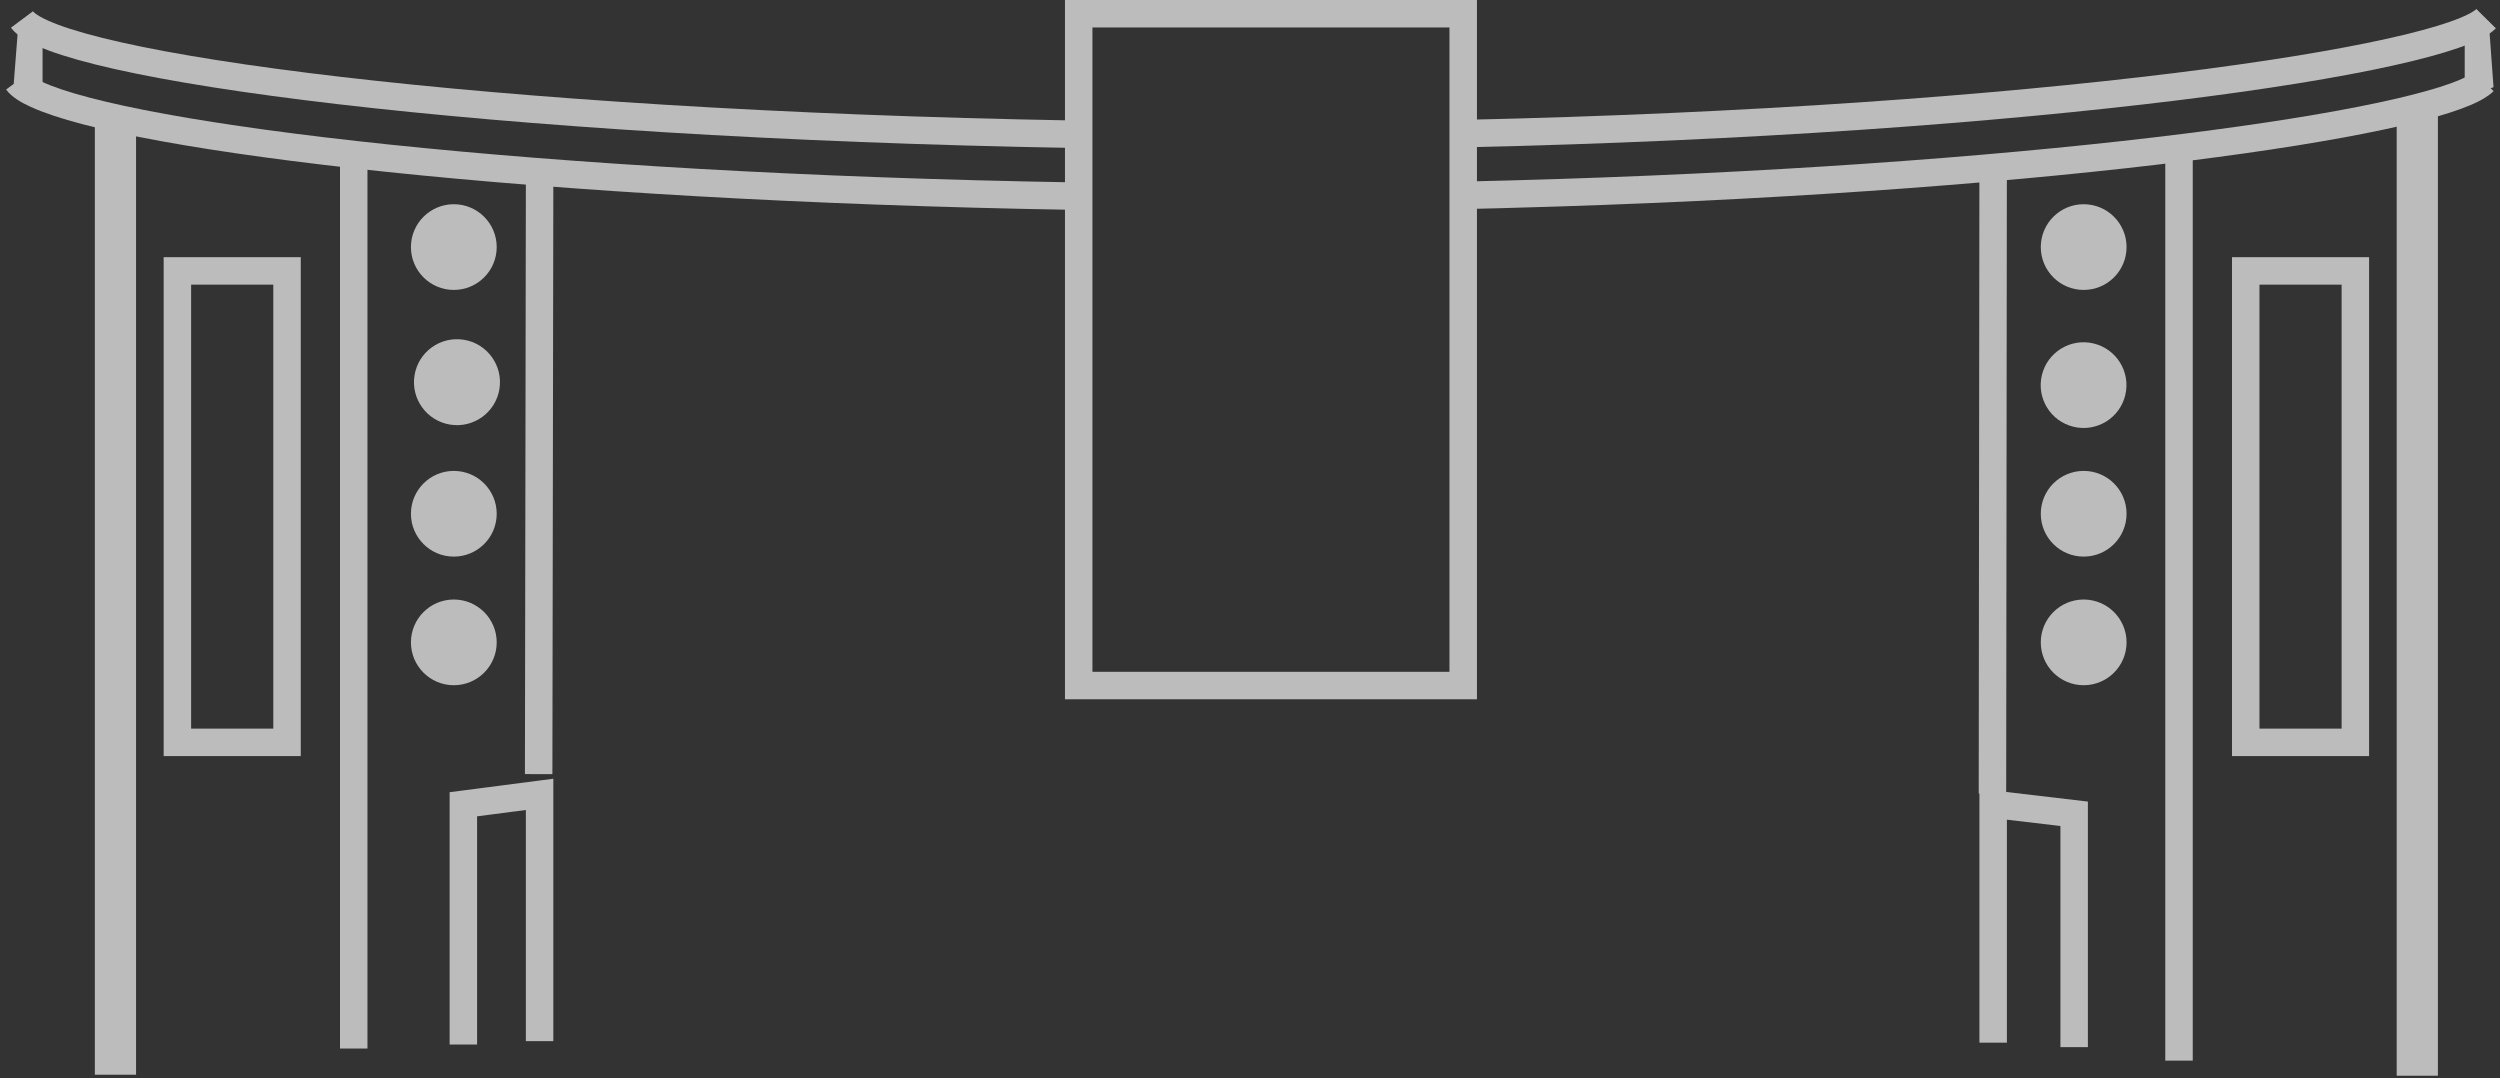 <svg width="364" height="157" viewBox="0 0 364 157" fill="none" xmlns="http://www.w3.org/2000/svg">
<rect x="0" y="0" width="364" height="157" fill="#333333" stroke="none"/>
<g opacity="0.67">
<path d="M16.81 16.561V156.479" stroke="white" stroke-width="6" stroke-miterlimit="10"/>
<path d="M213.043 2H157.059V99.816H213.043V2Z" stroke="white" stroke-width="4" stroke-miterlimit="10"/>
<path d="M303.383 81.043C306.831 81.043 309.627 78.249 309.627 74.803C309.627 71.357 306.831 68.564 303.383 68.564C299.934 68.564 297.139 71.357 297.139 74.803C297.139 78.249 299.934 81.043 303.383 81.043Z" fill="white"/>
<path d="M67.465 152.081V117.099L78.564 115.658V151.59" stroke="white" stroke-width="4" stroke-miterlimit="10"/>
<path d="M303.383 42.214C306.831 42.214 309.627 39.42 309.627 35.974C309.627 32.528 306.831 29.735 303.383 29.735C299.934 29.735 297.139 32.528 297.139 35.974C297.139 39.42 299.934 42.214 303.383 42.214Z" fill="white"/>
<path d="M342.939 39.445H326.978V108.087H342.939V39.445Z" stroke="white" stroke-width="4" stroke-miterlimit="10"/>
<path d="M309.446 57.508C310.238 54.154 308.16 50.794 304.803 50.002C301.447 49.21 298.084 51.288 297.292 54.641C296.5 57.995 298.578 61.356 301.935 62.147C305.291 62.939 308.654 60.862 309.446 57.508Z" fill="white"/>
<path d="M290.203 151.817V117.099L301.997 118.488V152.462" stroke="white" stroke-width="4" stroke-miterlimit="10"/>
<path d="M303.383 99.769C306.831 99.769 309.627 96.976 309.627 93.53C309.627 90.084 306.831 87.29 303.383 87.29C299.934 87.29 297.139 90.084 297.139 93.53C297.139 96.976 299.934 99.769 303.383 99.769Z" fill="white"/>
<path d="M66.076 81.043C69.525 81.043 72.32 78.249 72.32 74.803C72.32 71.357 69.525 68.564 66.076 68.564C62.628 68.564 59.832 71.357 59.832 74.803C59.832 78.249 62.628 81.043 66.076 81.043Z" fill="white"/>
<path d="M72.717 56.645C73.269 53.233 70.948 50.02 67.534 49.469C64.12 48.918 60.905 51.236 60.354 54.648C59.802 58.059 62.122 61.272 65.536 61.823C68.95 62.375 72.165 60.056 72.717 56.645Z" fill="white"/>
<path d="M41.791 39.445H25.829V108.087H41.791V39.445Z" stroke="white" stroke-width="4" stroke-miterlimit="10"/>
<path d="M66.076 99.769C69.525 99.769 72.32 96.976 72.32 93.53C72.32 90.084 69.525 87.29 66.076 87.29C62.628 87.29 59.832 90.084 59.832 93.53C59.832 96.976 62.628 99.769 66.076 99.769Z" fill="white"/>
<path d="M66.076 42.214C69.525 42.214 72.32 39.42 72.32 35.974C72.32 32.528 69.525 29.735 66.076 29.735C62.628 29.735 59.832 32.528 59.832 35.974C59.832 39.42 62.628 42.214 66.076 42.214Z" fill="white"/>
<path d="M351.958 15.422V156.627" stroke="white" stroke-width="6" stroke-miterlimit="10"/>
<path d="M51.504 22.009V152.666" stroke="white" stroke-width="4" stroke-miterlimit="10"/>
<path d="M317.264 21.439V154.427" stroke="white" stroke-width="4" stroke-miterlimit="10"/>
<path d="M78.568 24.883L78.429 112.711" stroke="white" stroke-width="4" stroke-miterlimit="10"/>
<path d="M290.2 24.883L290.101 115.542" stroke="white" stroke-width="4" stroke-miterlimit="10"/>
<path d="M2.498 11.85C2.959 12.476 3.902 13.114 5.295 13.736C19.188 20.149 78.013 27.23 156.328 28.554" stroke="white" stroke-width="4" stroke-miterlimit="10"/>
<path d="M212.699 28.448C288.791 26.788 345.053 19.308 358.862 13.487C360.199 12.925 361.127 12.378 361.66 11.85" stroke="white" stroke-width="4" stroke-miterlimit="10"/>
<path d="M3.196 2.837C8.285 9.665 70.534 18.048 156.328 19.542" stroke="white" stroke-width="4" stroke-miterlimit="10"/>
<path d="M213.017 19.451C296.716 17.633 356.058 8.688 361.977 2.721" stroke="white" stroke-width="4" stroke-miterlimit="10"/>
<path d="M6.198 13.566L2 12.178L2.702 3.166L6.198 5.244V13.566Z" fill="white"/>
<path d="M358.862 14.177L363.057 12.695L362.358 3.071L358.862 5.293V14.177Z" fill="white"/>
<path d="M358.862 6.051V5.003L360.346 4.799L358.93 6.051H358.862Z" fill="white"/>
</g>
</svg>
